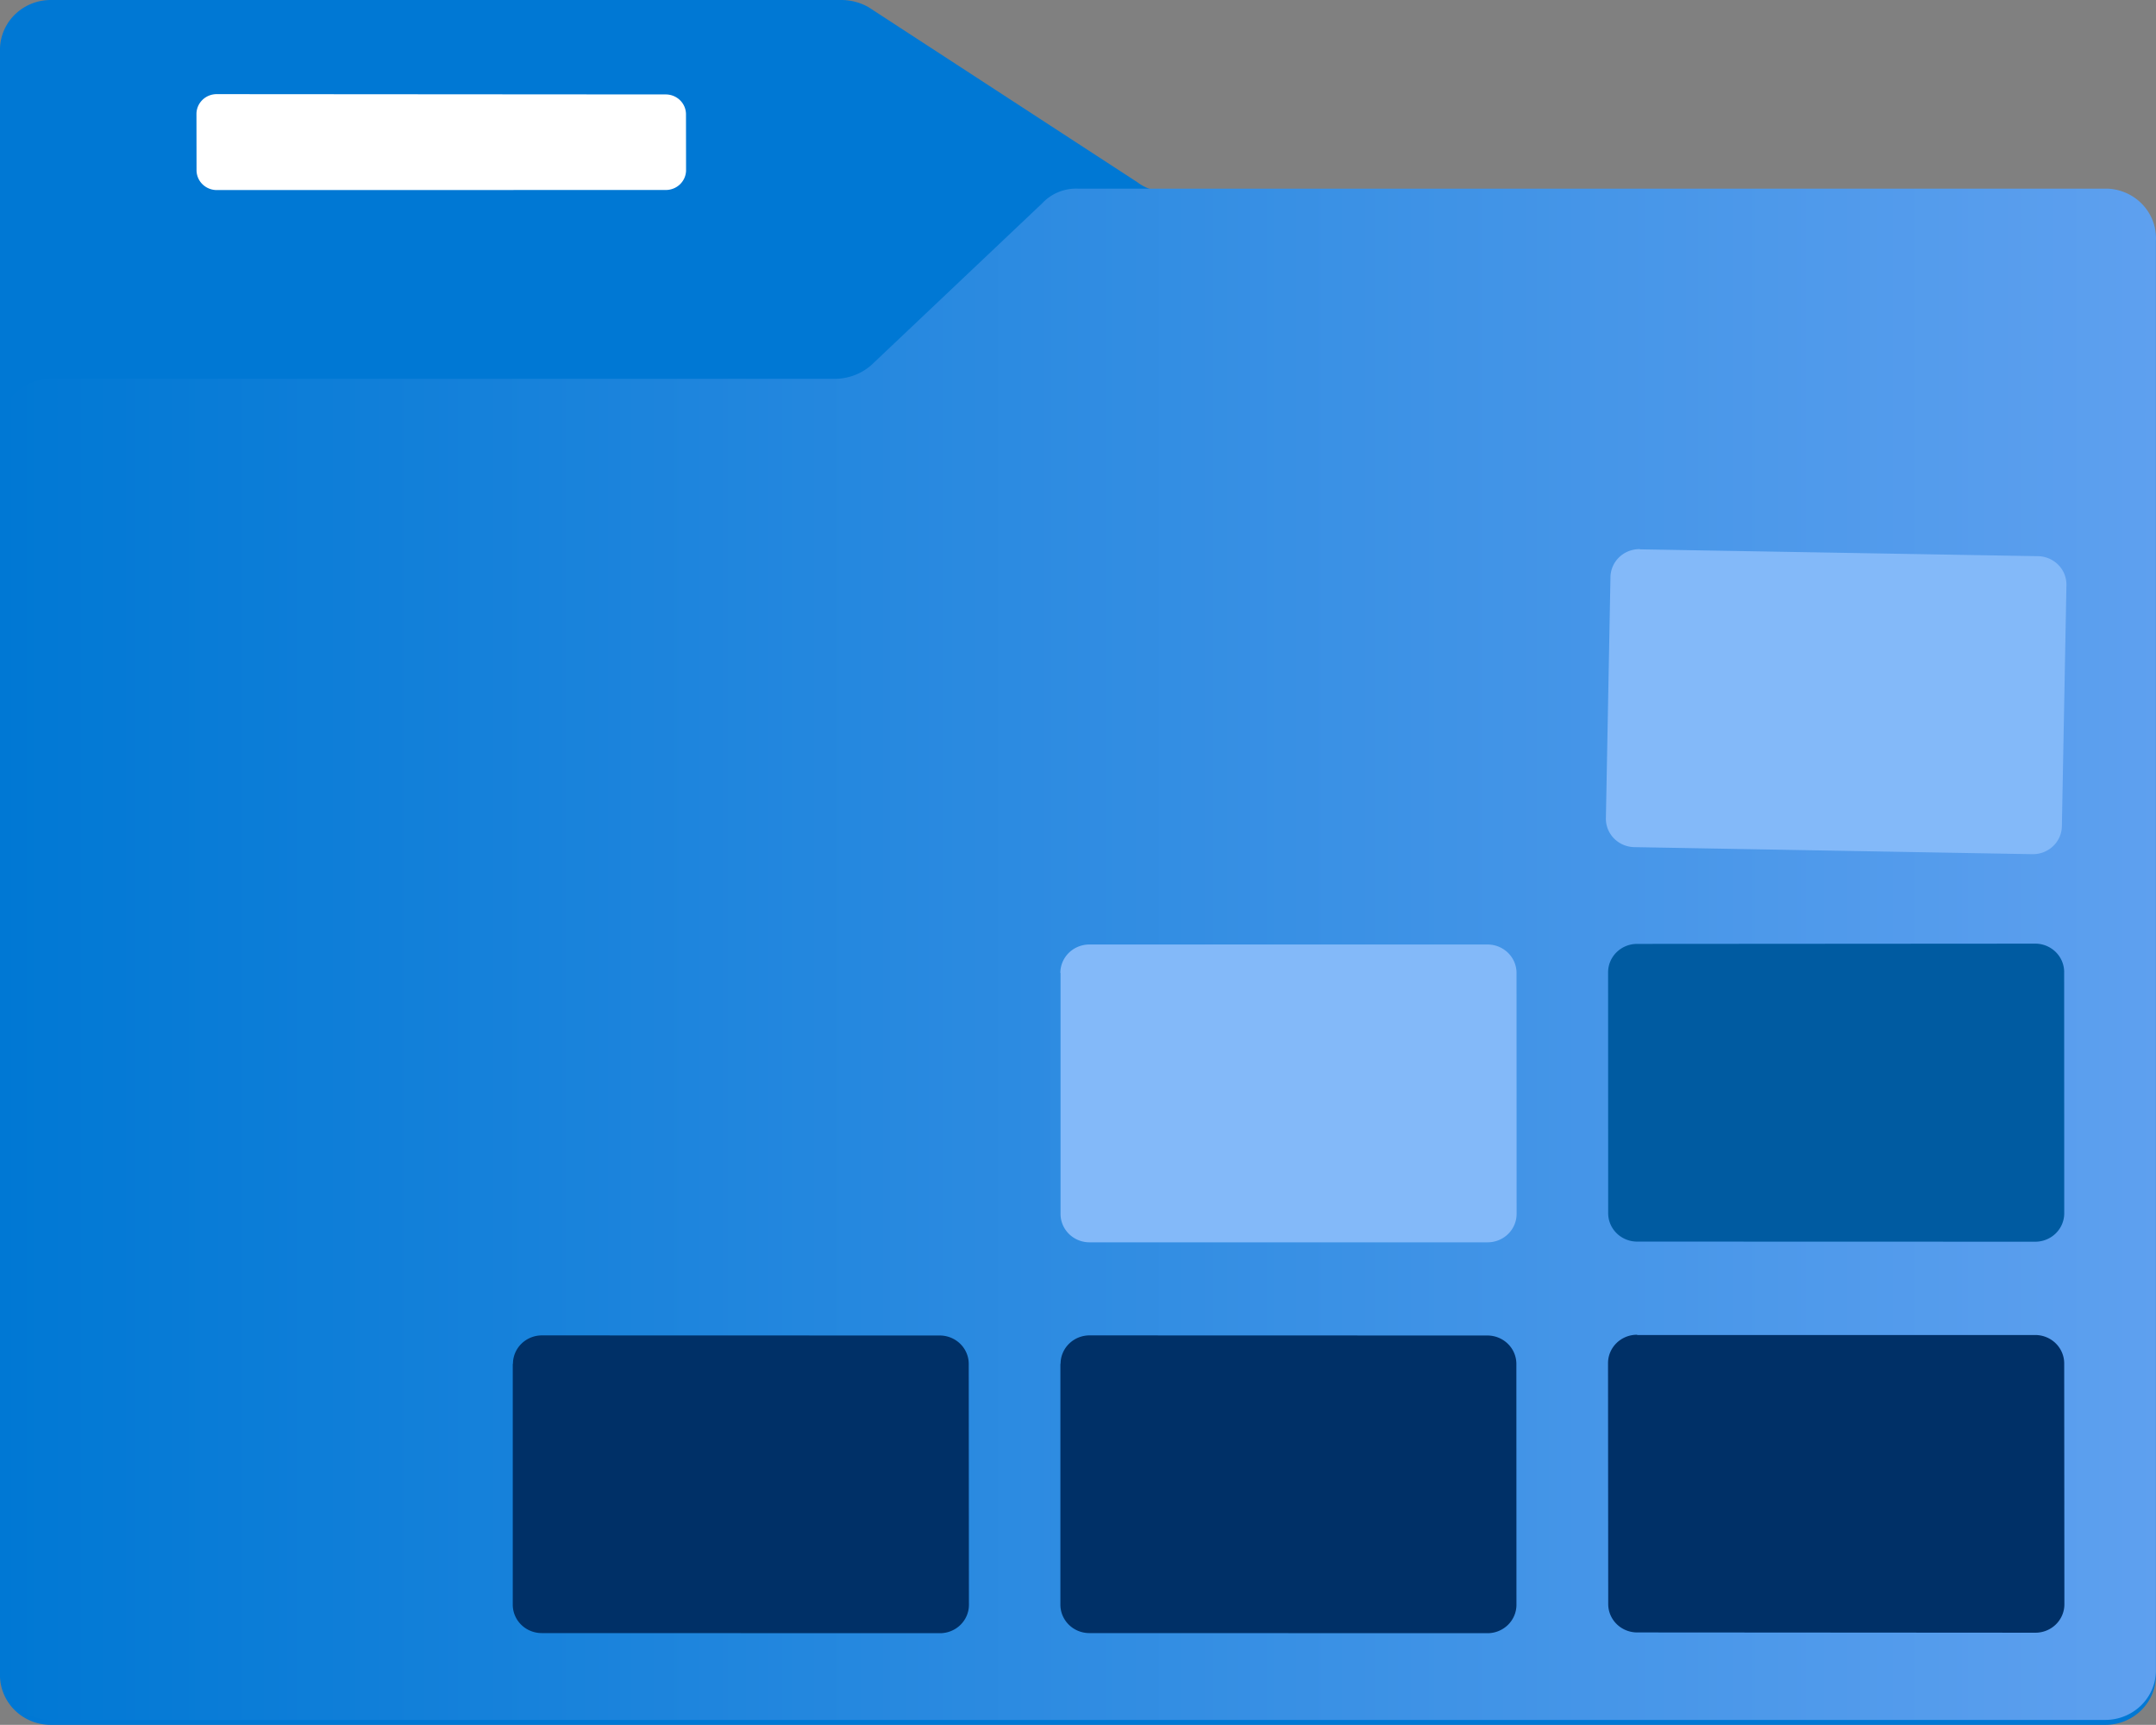 <?xml version="1.0" encoding="UTF-8" standalone="no"?>
<!-- Generated by Microsoft Visio, SVG Export Storage Account Browser.svg Page-1 -->

<svg
   xmlns:dc="http://purl.org/dc/elements/1.1/"
   xmlns:cc="http://creativecommons.org/ns#"
   xmlns:rdf="http://www.w3.org/1999/02/22-rdf-syntax-ns#"
   xmlns:svg="http://www.w3.org/2000/svg"
   xmlns="http://www.w3.org/2000/svg"
   xmlns:sodipodi="http://sodipodi.sourceforge.net/DTD/sodipodi-0.dtd"
   xmlns:inkscape="http://www.inkscape.org/namespaces/inkscape"
   width="56.692"
   height="45.35"
   viewBox="0 0 56.692 45.35"
   xml:space="preserve"
   class="st7"
   version="1.1"
   id="svg50"
   sodipodi:docname="Storage Account Browser.svg"
   style="font-size:12px;overflow:visible;color-interpolation-filters:sRGB;fill:none;fill-rule:evenodd;stroke-linecap:square;stroke-miterlimit:3"
   inkscape:version="0.92.5 (2060ec1f9f, 2020-04-08)"><rect x="0" y="0" width="56.692" height="45.35" fill="#808080" stroke="none"/><sodipodi:namedview
   pagecolor="#ffffff"
   bordercolor="#666666"
   borderopacity="1"
   objecttolerance="10"
   gridtolerance="10"
   guidetolerance="10"
   inkscape:pageopacity="0"
   inkscape:pageshadow="2"
   inkscape:window-width="640"
   inkscape:window-height="480"
   id="namedview52"
   showgrid="false"
   inkscape:zoom="2.0816794"
   inkscape:cx="28.347501"
   inkscape:cy="22.669308"
   inkscape:window-x="0"
   inkscape:window-y="0"
   inkscape:window-maximized="0"
   inkscape:current-layer="svg50" />
	<style
   type="text/css"
   id="style2">
	<![CDATA[
		.st1 {fill:#0078d4;stroke:none;stroke-linecap:butt;stroke-width:34}
		.st2 {fill:#ffffff;stroke:none;stroke-linecap:butt;stroke-width:34}
		.st3 {fill:url(#grad0-10);stroke:none;stroke-linecap:butt;stroke-width:34}
		.st4 {fill:#005ba1;stroke:none;stroke-linecap:butt;stroke-width:34}
		.st5 {fill:#83b9f9;stroke:none;stroke-linecap:butt;stroke-width:34}
		.st6 {fill:#003067;stroke:none;stroke-linecap:butt;stroke-width:34}
		.st7 {fill:none;fill-rule:evenodd;font-size:12px;overflow:visible;stroke-linecap:square;stroke-miterlimit:3}
	]]>
	</style>

	<defs
   id="Patterns_And_Gradients">
		<linearGradient
   id="grad0-10"
   x1="-7.0787096e-07"
   y1="86.754"
   x2="47.775"
   y2="86.754"
   gradientTransform="scale(1.187,0.843)"
   gradientUnits="userSpaceOnUse">
			<stop
   offset="0"
   stop-color="#0078d4"
   stop-opacity="1"
   id="stop4" />
			<stop
   offset="1"
   stop-color="#5ea0ef"
   stop-opacity="1"
   id="stop6" />
		</linearGradient>
	</defs>
	<g
   id="g48"
   transform="translate(-34,-34.004)">
		<title
   id="title10">Page-1</title>
		<g
   id="group1053-1"
   transform="translate(34,-34.016)">
			<title
   id="title12">Storage Account Browser</title>
			<g
   id="group1054-2">
				<title
   id="title14">Sheet.1054</title>
				<g
   id="shape1055-3">
					<title
   id="title16">Sheet.1055</title>
					<path
   d="M 55.36,73.05 H 30.65 A 1.128,1.105 0 0 1 29.92,72.82 L 22.84,68.21 A 1.436,1.407 -180 0 0 22.11,68.02 H 1.34 A 1.335,1.309 -180 0 0 0,69.29 v 42.81 a 1.335,1.309 -180 0 0 1.34,1.27 h 54.02 a 1.329,1.302 -180 0 0 1.33,-1.27 V 74.35 a 1.332,1.305 -180 0 0 -1.33,-1.3 z"
   class="st1"
   id="path18"
   inkscape:connector-curvature="0"
   style="fill:#0078d4;stroke:none;stroke-width:34;stroke-linecap:butt" />
				</g>
				<g
   id="shape1056-5"
   transform="translate(5.168,-40.355)">
					<title
   id="title21">Sheet.1056</title>
					<path
   d="m 0,112.85 a 0.532,0.522 -180 0 0 0.532,0.522 L 12.34,113.37 a 0.532,0.522 -180 0 0 0.532,-0.522 L 12.87,111.38 a 0.532,0.522 -180 0 0 -0.532,-0.522 L 0.53,110.85 a 0.532,0.522 -180 0 0 -0.532,0.522 z"
   class="st2"
   id="path23"
   inkscape:connector-curvature="0"
   style="fill:#ffffff;stroke:none;stroke-width:34;stroke-linecap:butt" />
				</g>
				<g
   id="shape1057-7"
   transform="translate(0,-0.13)">
					<title
   id="title26">Sheet.1057</title>
					<path
   d="M 55.36,73.11 H 28.35 A 1.209,1.185 -180 0 0 27.4,73.5 l -4.49,4.25 a 1.443,1.413 0 0 1 -0.94,0.36 H 1.34 A 1.335,1.309 -180 0 0 0,79.42 v 32.68 a 1.339,1.312 -180 0 0 1.34,1.27 h 54.02 a 1.332,1.305 -180 0 0 1.33,-1.27 V 74.48 a 1.332,1.305 -180 0 0 -1.26,-1.37 z"
   class="st3"
   id="path28"
   inkscape:connector-curvature="0"
   style="fill:url(#grad0-10);stroke:none;stroke-width:34;stroke-linecap:butt" />
				</g>
				<g
   id="shape1058-11"
   transform="translate(42.287,-12.703)">
					<title
   id="title31">Sheet.1058</title>
					<path
   d="m 0,112.62 a 0.762,0.747 -180 0 0 0.762,0.747 L 11.23,113.37 a 0.762,0.747 -180 0 0 0.762,-0.747 L 11.99,106.28 a 0.762,0.747 -180 0 0 -0.762,-0.747 L 0.76,105.54 a 0.762,0.747 -180 0 0 -0.762,0.747 z"
   class="st4"
   id="path33"
   inkscape:connector-curvature="0"
   style="fill:#005ba1;stroke:none;stroke-width:34;stroke-linecap:butt" />
				</g>
				<g
   id="shape1059-13"
   transform="translate(27.887,-12.687)">
					<title
   id="title36">Sheet.1059</title>
					<path
   d="m 15.24,95.15 10.46,0.18 a 0.762,0.747 0 0 1 0.75,0.759 L 26.33,102.43 a 0.762,0.747 0 0 1 -0.778,0.735 L 15.09,102.98 a 0.762,0.747 0 0 1 -0.75,-0.762 L 14.46,95.88 a 0.762,0.747 0 0 1 0.778,-0.735 z M 0,106.29 v 6.33 a 0.762,0.747 -180 0 0 0.762,0.75 L 11.23,113.37 a 0.762,0.747 -180 0 0 0.762,-0.75 L 11.99,106.29 a 0.762,0.747 -180 0 0 -0.762,-0.75 L 0.77,105.54 a 0.762,0.747 -180 0 0 -0.775,0.75 z"
   class="st5"
   id="path38"
   inkscape:connector-curvature="0"
   style="fill:#83b9f9;stroke:none;stroke-width:34;stroke-linecap:butt" />
				</g>
				<g
   id="shape1060-15"
   transform="translate(13.483,-2.41)">
					<title
   id="title41">Sheet.1060</title>
					<path
   d="m 29.57,105.53 h 10.46 a 0.762,0.747 0 0 1 0.765,0.747 L 40.8,112.61 a 0.762,0.747 0 0 1 -0.765,0.747 L 29.57,113.35 a 0.762,0.747 0 0 1 -0.765,-0.747 L 28.8,106.27 a 0.762,0.747 0 0 1 0.765,-0.747 z m -15.17,0.76 v 6.33 a 0.762,0.747 -180 0 0 0.762,0.747 L 25.63,113.37 a 0.762,0.747 -180 0 0 0.762,-0.747 L 26.39,106.29 a 0.762,0.747 -180 0 0 -0.762,-0.747 L 15.18,105.54 a 0.762,0.747 -180 0 0 -0.775,0.747 z m -14.4,0 v 6.33 a 0.762,0.747 -180 0 0 0.765,0.747 L 11.23,113.37 a 0.762,0.747 -180 0 0 0.765,-0.747 L 11.99,106.29 a 0.762,0.747 -180 0 0 -0.765,-0.747 L 0.77,105.54 a 0.762,0.747 -180 0 0 -0.765,0.747 z"
   class="st6"
   id="path43"
   inkscape:connector-curvature="0"
   style="fill:#003067;stroke:none;stroke-width:34;stroke-linecap:butt" />
				</g>
			</g>
		</g>
	</g>
</svg>